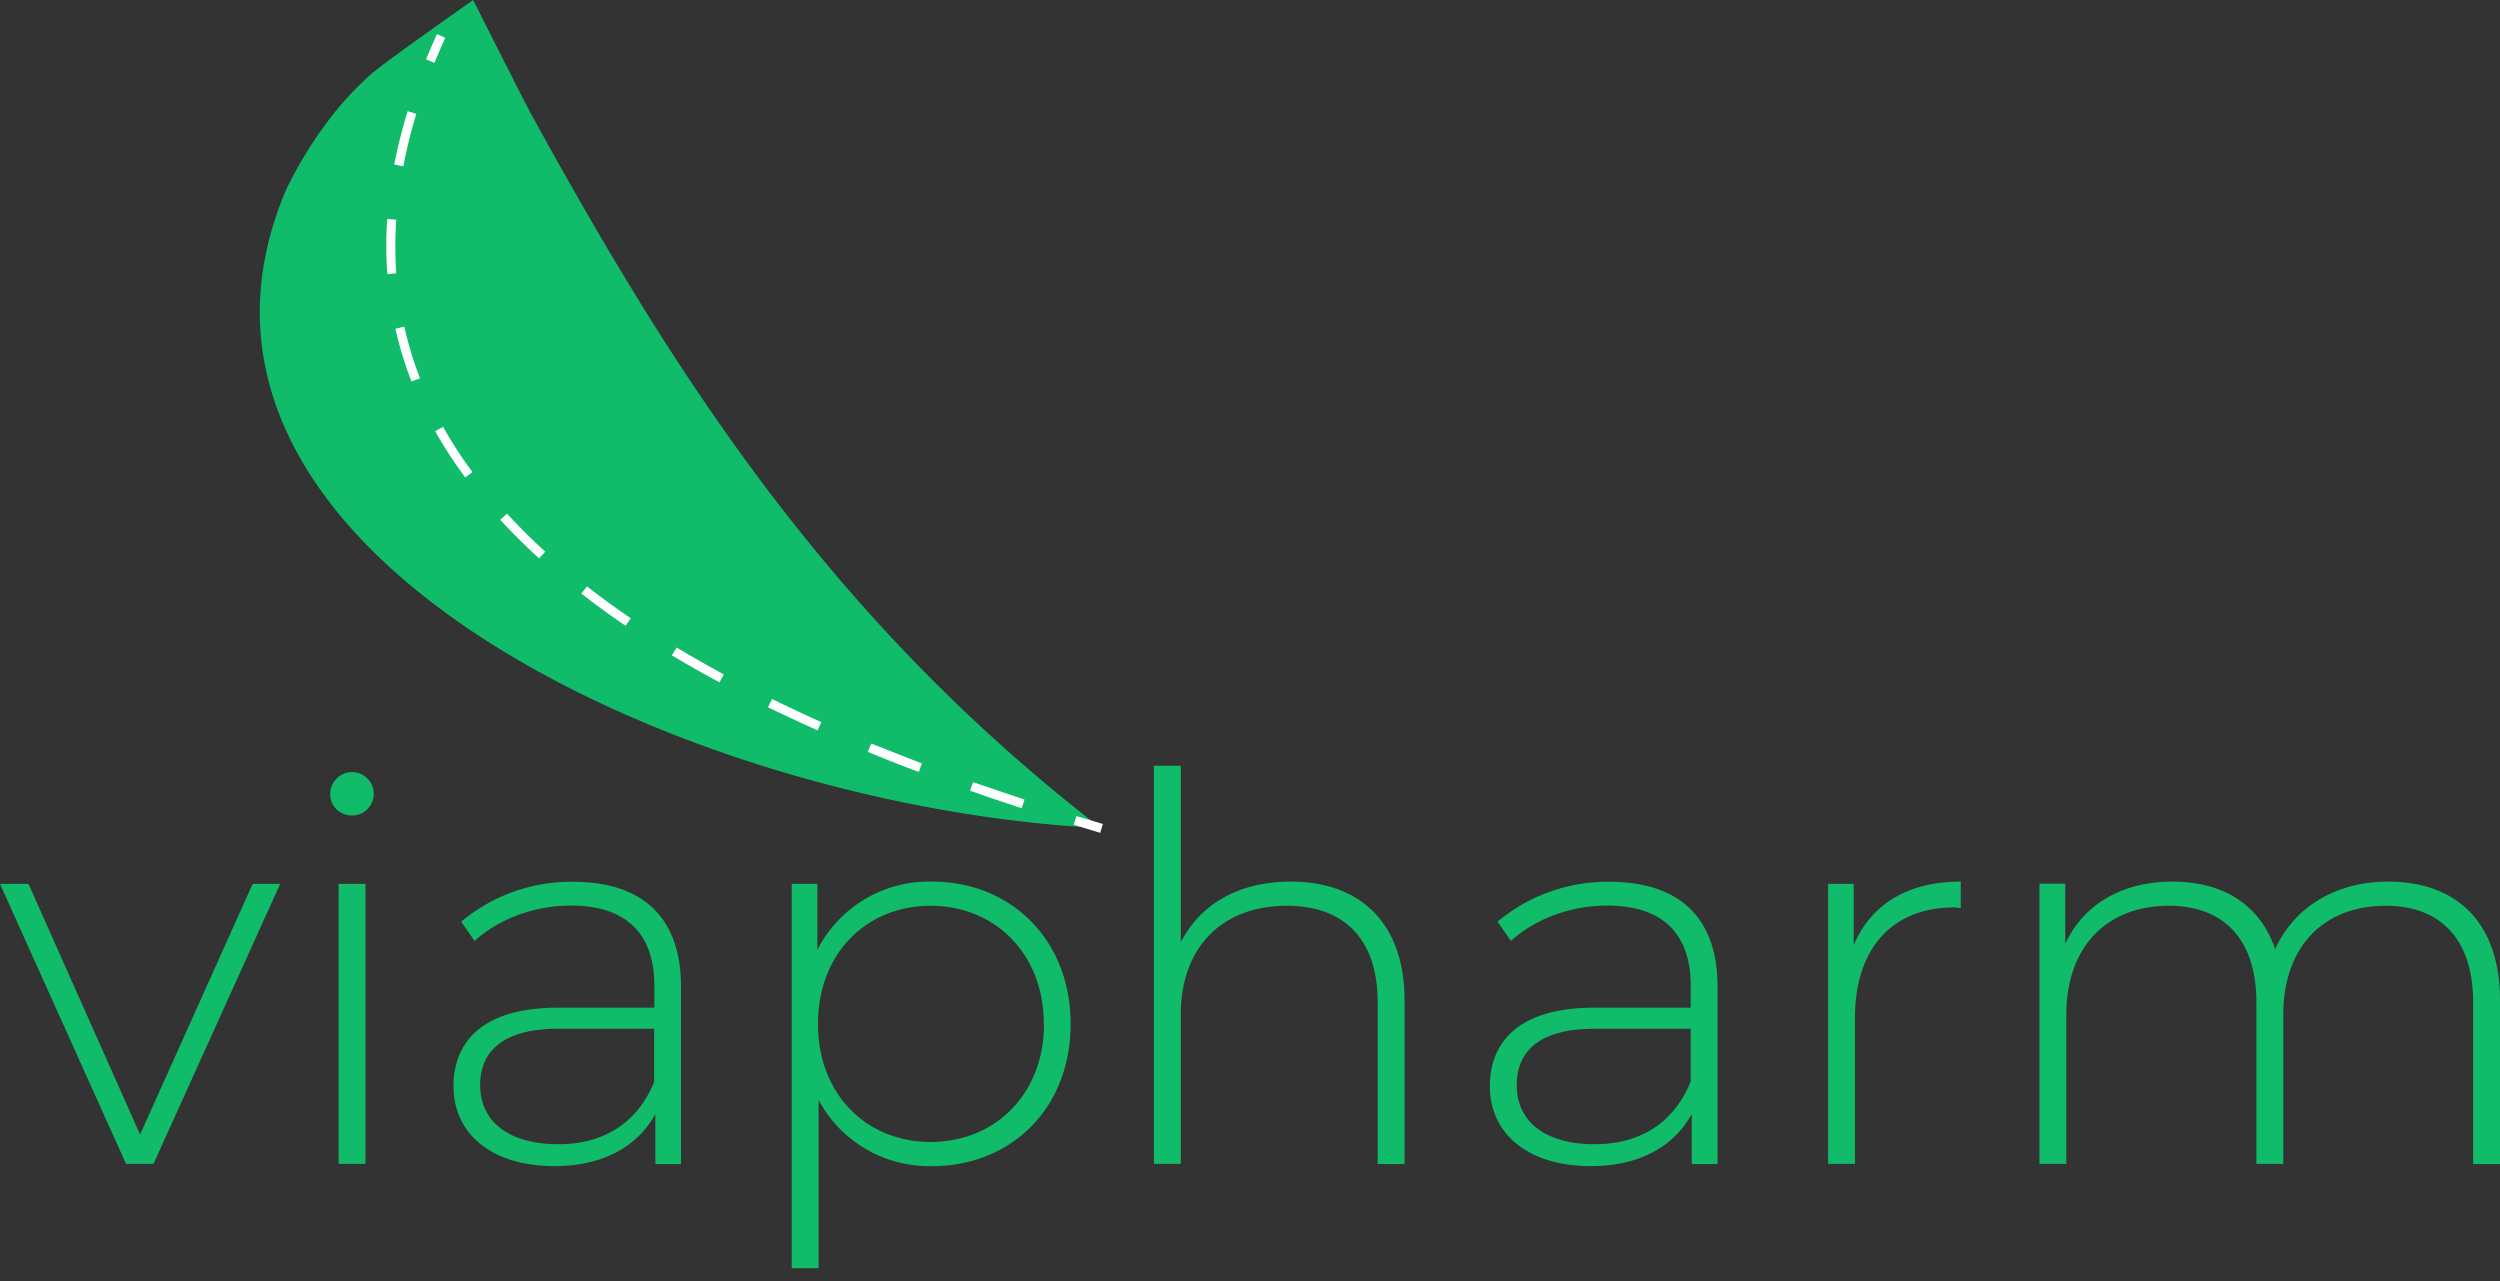 <svg width="121" height="62" fill="none" xmlns="http://www.w3.org/2000/svg"><rect width="100%" height="100%" fill="#333333" stroke="none"/><path d="M13.56 42.78L7.43 56.33H6.1L0 42.78h1.38l5.4 12.13 5.45-12.13h1.33zM15.98 38.44c0-.57.46-1.07 1.06-1.07a1.05 1.05 0 110 2.1c-.6 0-1.06-.46-1.06-1.03zm.41 4.34h1.3v13.55h-1.3V42.78zM32.96 47.74v8.6h-1.24v-2.42c-.86 1.56-2.52 2.52-4.88 2.52-3.04 0-4.89-1.56-4.89-3.87 0-2.05 1.3-3.8 5.07-3.8h4.65V47.7c0-2.52-1.38-3.87-4.03-3.87-1.87 0-3.56.7-4.67 1.71l-.65-.93a8.27 8.27 0 015.42-1.93c3.36 0 5.22 1.72 5.22 5.07zm-1.3 4.6v-2.55h-4.62c-2.8 0-3.8 1.17-3.8 2.73 0 1.77 1.39 2.86 3.78 2.86 2.28 0 3.87-1.1 4.65-3.04zM51.82 49.56c0 4.08-2.88 6.88-6.7 6.88a6.07 6.07 0 01-5.5-3.2v8.14h-1.3v-18.6h1.24v3.19a6.06 6.06 0 015.56-3.3c3.82 0 6.7 2.83 6.7 6.89zm-1.3 0c0-3.4-2.36-5.72-5.48-5.72-3.11 0-5.45 2.31-5.45 5.72 0 3.4 2.34 5.71 5.45 5.71 3.12 0 5.49-2.31 5.49-5.71zM67.98 48.41v7.93h-1.3v-7.82c0-3.07-1.63-4.68-4.39-4.68-3.19 0-5.14 2.05-5.14 5.27v7.22h-1.3V37.06h1.3v8.55c.94-1.85 2.8-2.94 5.33-2.94 3.3 0 5.5 1.95 5.5 5.74zM83.13 47.74v8.6h-1.25v-2.42c-.86 1.56-2.52 2.52-4.88 2.52-3.04 0-4.89-1.56-4.89-3.87 0-2.05 1.3-3.8 5.07-3.8h4.65V47.7c0-2.52-1.38-3.87-4.03-3.87-1.87 0-3.56.7-4.67 1.71l-.65-.93a8.27 8.27 0 015.43-1.93c3.35 0 5.22 1.72 5.22 5.07zm-1.3 4.6v-2.55H77.2c-2.8 0-3.79 1.17-3.79 2.73 0 1.77 1.38 2.86 3.77 2.86 2.28 0 3.87-1.1 4.65-3.04zM94.9 42.67v1.28c-.11 0-.21-.03-.32-.03-3.01 0-4.8 2-4.8 5.35v7.06h-1.3V42.78h1.24v2.96c.84-1.98 2.63-3.07 5.17-3.07zM121 48.41v7.93h-1.3v-7.82c0-3.07-1.58-4.68-4.23-4.68-3.07 0-4.96 2.05-4.96 5.27v7.22h-1.3v-7.81c0-3.07-1.59-4.68-4.24-4.68-3.06 0-4.96 2.05-4.96 5.27v7.22h-1.3V42.77h1.25v2.91c.88-1.9 2.73-3.01 5.2-3.01 2.44 0 4.23 1.12 4.96 3.27.88-1.97 2.85-3.27 5.48-3.27 3.27 0 5.4 1.95 5.4 5.74zM53.31 40.1C39.54 29.5 31.91 16.93 24.97 4.17c-3.99-5.56-9.24.98-11.16 5.1-7.36 17.6 19.76 29.85 39.5 30.81z" fill="#10BB69"/><path d="M17.7 3.84c.66-.66 3.03-2.3 5.2-3.84l2.68 5.3-7.89-1.46z" fill="#10BB69"/><path fill-rule="evenodd" clip-rule="evenodd" d="M20.62 2.88c.17-.41.34-.82.53-1.23l.4.18c-.18.41-.36.81-.52 1.21l-.4-.16zm-1.54 5.08c.17-.85.38-1.7.65-2.58l.42.13c-.26.86-.47 1.7-.63 2.54l-.44-.09zm-.33 5.31c-.07-.88-.07-1.77-.01-2.67l.44.03c-.06.88-.06 1.75 0 2.6l-.43.04zm1.17 5.2c-.33-.84-.59-1.7-.78-2.56l.43-.1c.19.85.44 1.68.76 2.5l-.41.15zm2.6 4.64a21.34 21.34 0 01-1.46-2.24l.39-.21c.41.74.88 1.47 1.42 2.19l-.36.26zm3.58 3.92c-.68-.61-1.3-1.24-1.89-1.87l.33-.3c.57.62 1.19 1.24 1.85 1.84l-.3.33zm4.18 3.26a41.35 41.35 0 01-2.14-1.56l.27-.35c.67.52 1.37 1.04 2.12 1.54l-.25.37zm4.54 2.73c-.8-.42-1.56-.86-2.3-1.3l.23-.38c.73.44 1.49.87 2.28 1.3l-.2.38zm4.75 2.33c-.82-.37-1.62-.74-2.4-1.12l.2-.4c.77.38 1.56.75 2.38 1.12l-.18.4zm4.9 2.01c-.85-.31-1.67-.64-2.47-.97l.17-.4 2.45.96-.15.41zm4.98 1.76c-.85-.28-1.69-.56-2.5-.85l.15-.41 2.49.84-.14.42zm3.8 1.19l-1.28-.39.13-.42 1.28.38-.13.43z" fill="#fff"/></svg>
